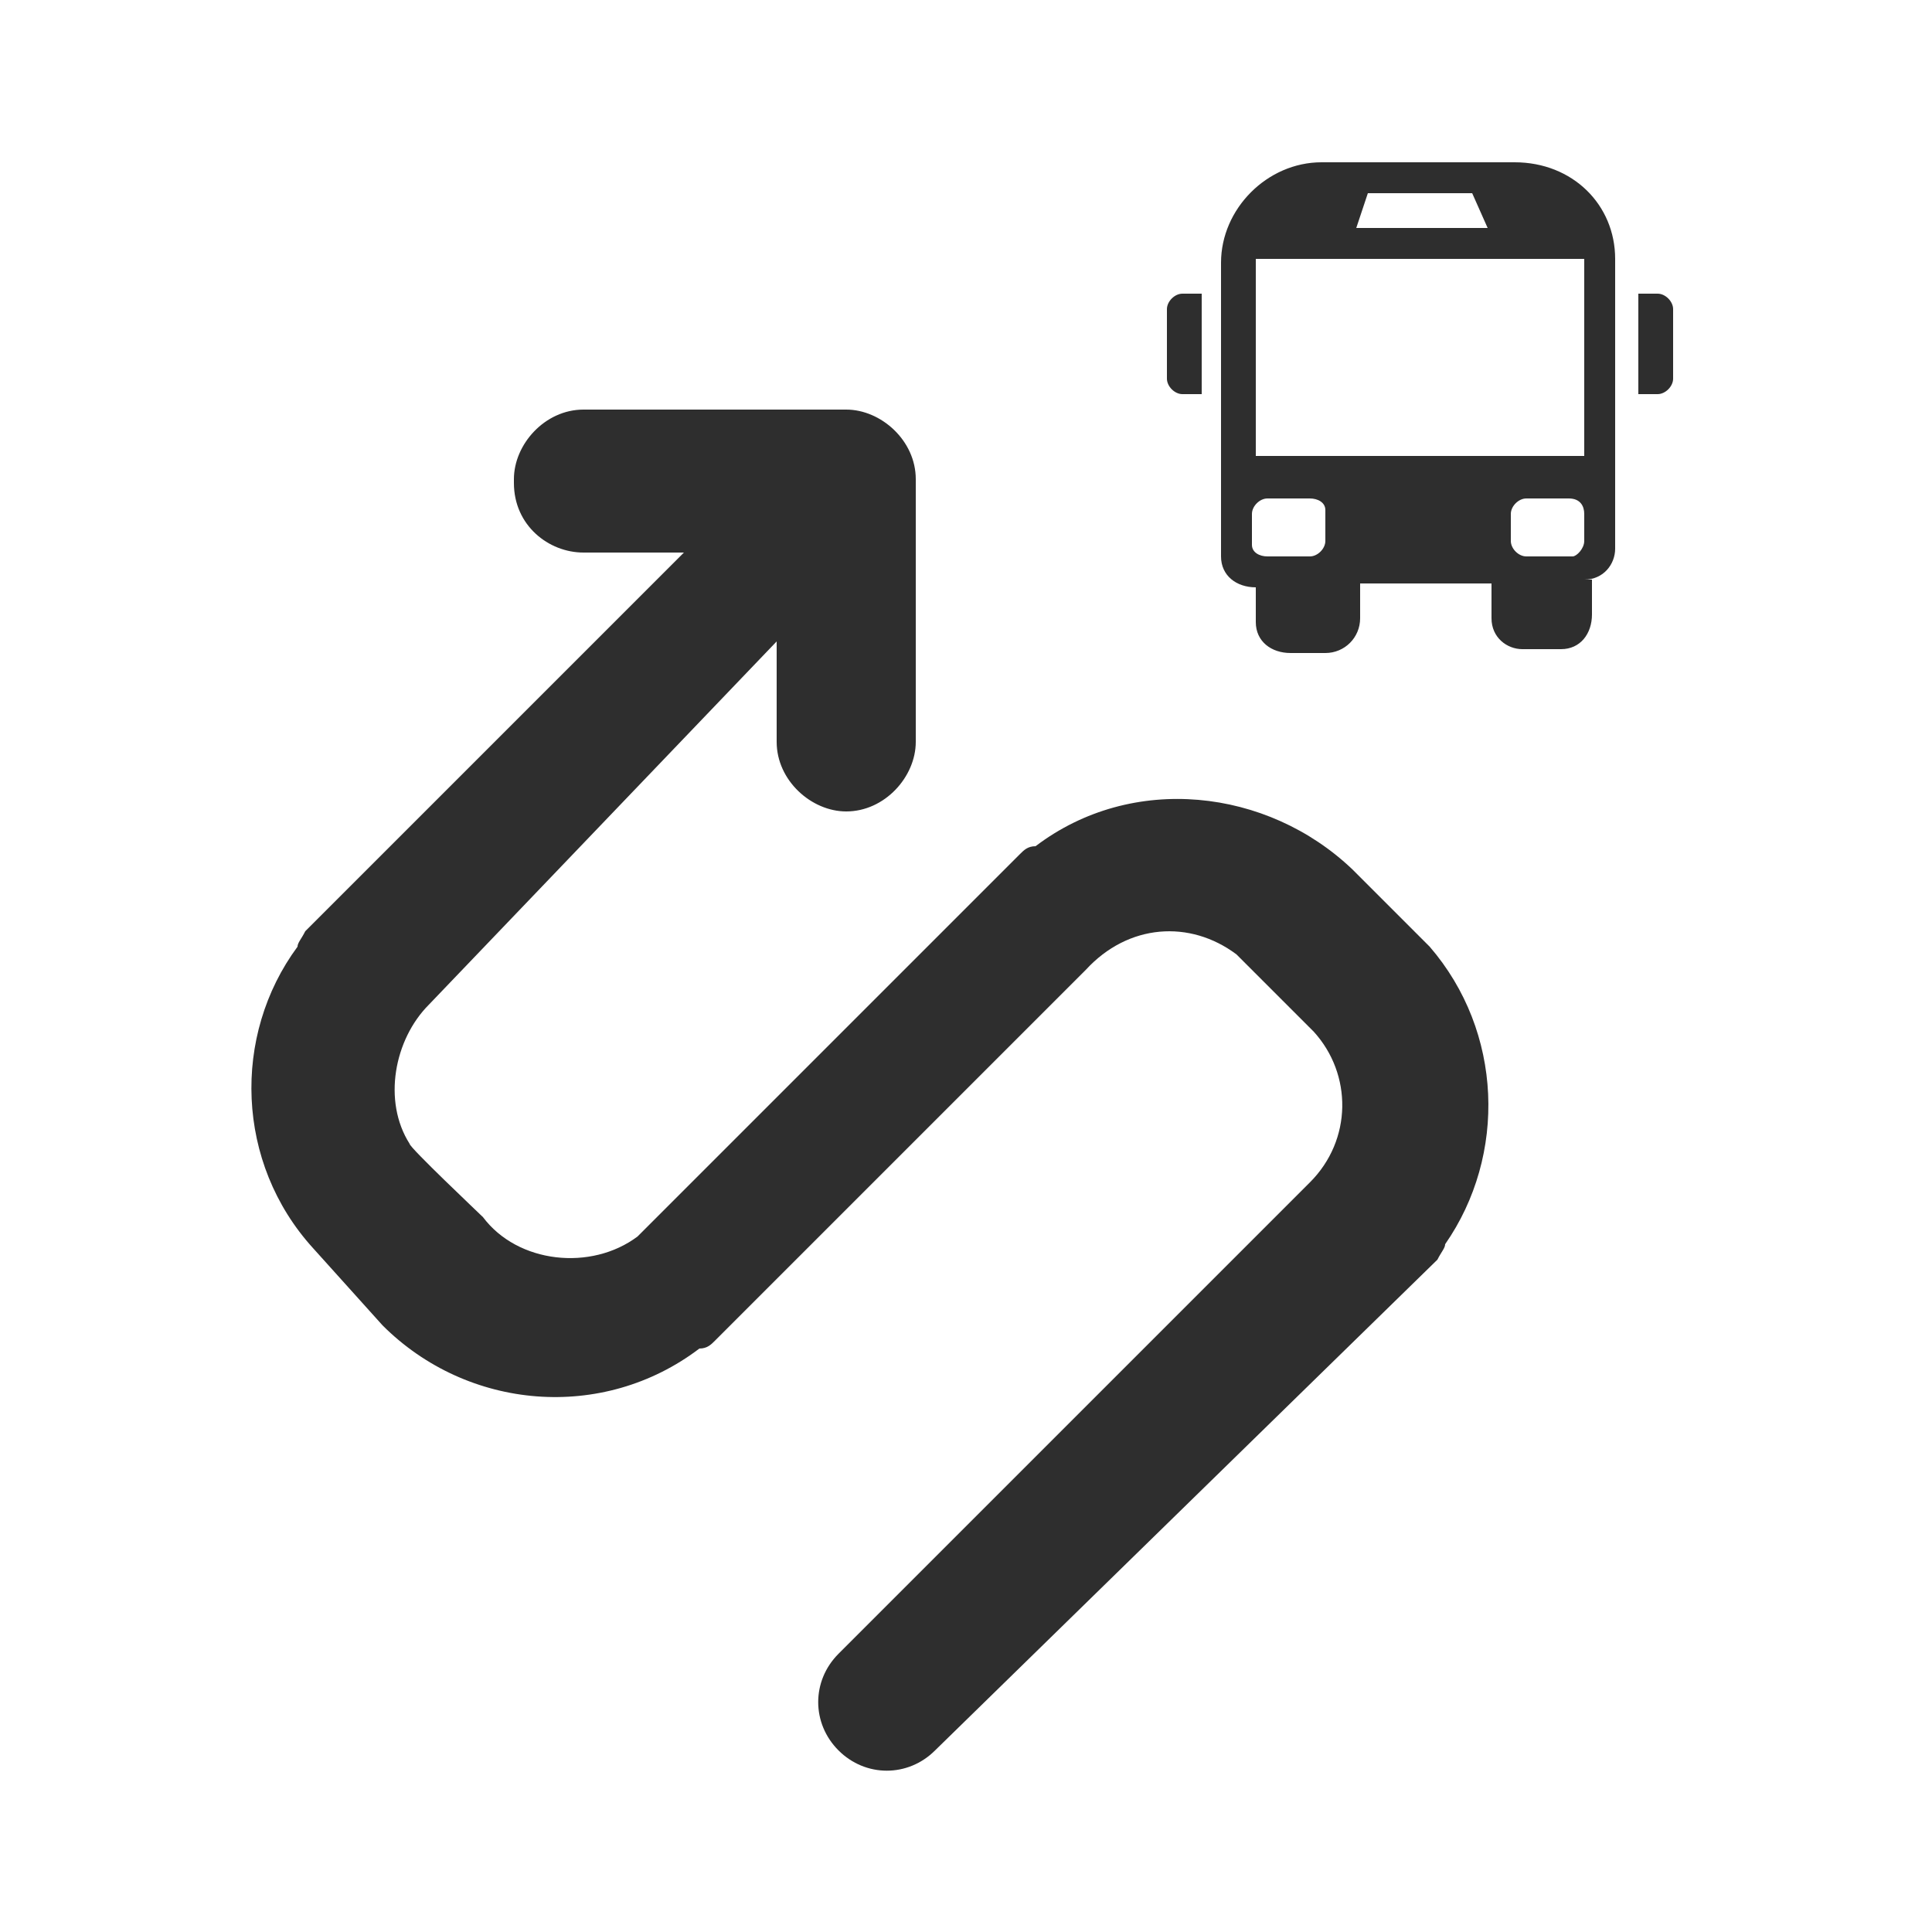 <?xml version="1.0" encoding="utf-8"?>
<!-- Generator: Adobe Illustrator 21.0.0, SVG Export Plug-In . SVG Version: 6.00 Build 0)  -->
<svg version="1.1" id="Capa_1" xmlns="http://www.w3.org/2000/svg" xmlns:xlink="http://www.w3.org/1999/xlink" x="0px" y="0px"
	 viewBox="0 0 50 50" style="enable-background:new 0 0 50 50;" xml:space="preserve">
<style type="text/css">
	.st0{fill:#2E2E2E;}
</style>
<g>
	<g>
		<path class="st0" d="M30.2,8v1.8c0,0.2,0.2,0.4,0.4,0.4h0.5V7.6h-0.5C30.4,7.6,30.2,7.8,30.2,8z"/>
		<path class="st0" d="M42.9,7.6h-0.5v2.6h0.5c0.2,0,0.4-0.2,0.4-0.4V8C43.3,7.8,43.1,7.6,42.9,7.6z"/>
		<path class="st0" d="M39.2,4.2h-5c-1.4,0-2.6,1.2-2.6,2.6v7.6c0,0.5,0.4,0.8,0.9,0.8V16v0.1c0,0.5,0.4,0.8,0.9,0.8h0.9l0,0
			c0.5,0,0.9-0.4,0.9-0.9v-0.9h3.4V16V16c0,0.5,0.4,0.8,0.8,0.8h0.9h0.1c0.5,0,0.8-0.4,0.8-0.9v-0.9H41c0.5,0,0.8-0.4,0.8-0.8V6.7
			l0,0C41.8,5.3,40.7,4.2,39.2,4.2z M35.4,5h2.7l0.4,0.9h-3.4L35.4,5z M34.3,14c0,0.2-0.2,0.4-0.4,0.4c0,0,0,0-0.1,0h-1
			c-0.2,0-0.4-0.1-0.4-0.3V14v-0.7c0-0.2,0.2-0.4,0.4-0.4h0.1l0,0h1c0.2,0,0.4,0.1,0.4,0.3v0.1V14z M32.5,11.9V6.7H41v5.1H32.5z
			 M41,13.3V14c0,0.2-0.2,0.4-0.3,0.4c0,0,0,0-0.1,0h-1.1c-0.2,0-0.4-0.2-0.4-0.4v-0.7c0-0.2,0.2-0.4,0.4-0.4l0,0h1.1
			C40.9,12.9,41,13.1,41,13.3L41,13.3z"/>
	</g>
	<path class="st0" d="M33.9,30.6c1.1-1.1,1.1-2.8,0.1-3.9c-0.1-0.1-1.9-1.9-2-2c-1.2-0.9-2.8-0.8-3.9,0.4l-9.6,9.6
		c-0.1,0.1-0.2,0.2-0.4,0.2c-2.5,1.9-6,1.6-8.2-0.6l-1.8-2c-2-2.2-2.1-5.5-0.4-7.8c0-0.1,0.1-0.2,0.2-0.4l9.8-9.8h-2.6
		c-0.9,0-1.8-0.7-1.8-1.8c0,0,0,0,0-0.1c0-0.9,0.8-1.8,1.8-1.8h6.8c0.9,0,1.8,0.8,1.8,1.8l0,0v6.8c0,0.9-0.8,1.8-1.8,1.8
		c-0.9,0-1.8-0.8-1.8-1.8v-2.6L11.1,26c-0.9,0.9-1.2,2.5-0.5,3.6c0,0.1,1.8,1.8,1.9,1.9c0.9,1.2,2.8,1.4,4,0.5
		c0.1-0.1,0.1-0.1,0.2-0.2l9.7-9.7c0.1-0.1,0.2-0.2,0.4-0.2c2.5-1.9,6-1.5,8.2,0.6c0.1,0.1,1.9,1.9,2,2c1.9,2.2,2,5.4,0.4,7.7
		c0,0.1-0.1,0.2-0.2,0.4L24.2,45.3c-0.7,0.7-1.8,0.7-2.5,0l0,0c-0.7-0.7-0.7-1.8,0-2.5L33.9,30.6z"/>
</g>
</svg>

